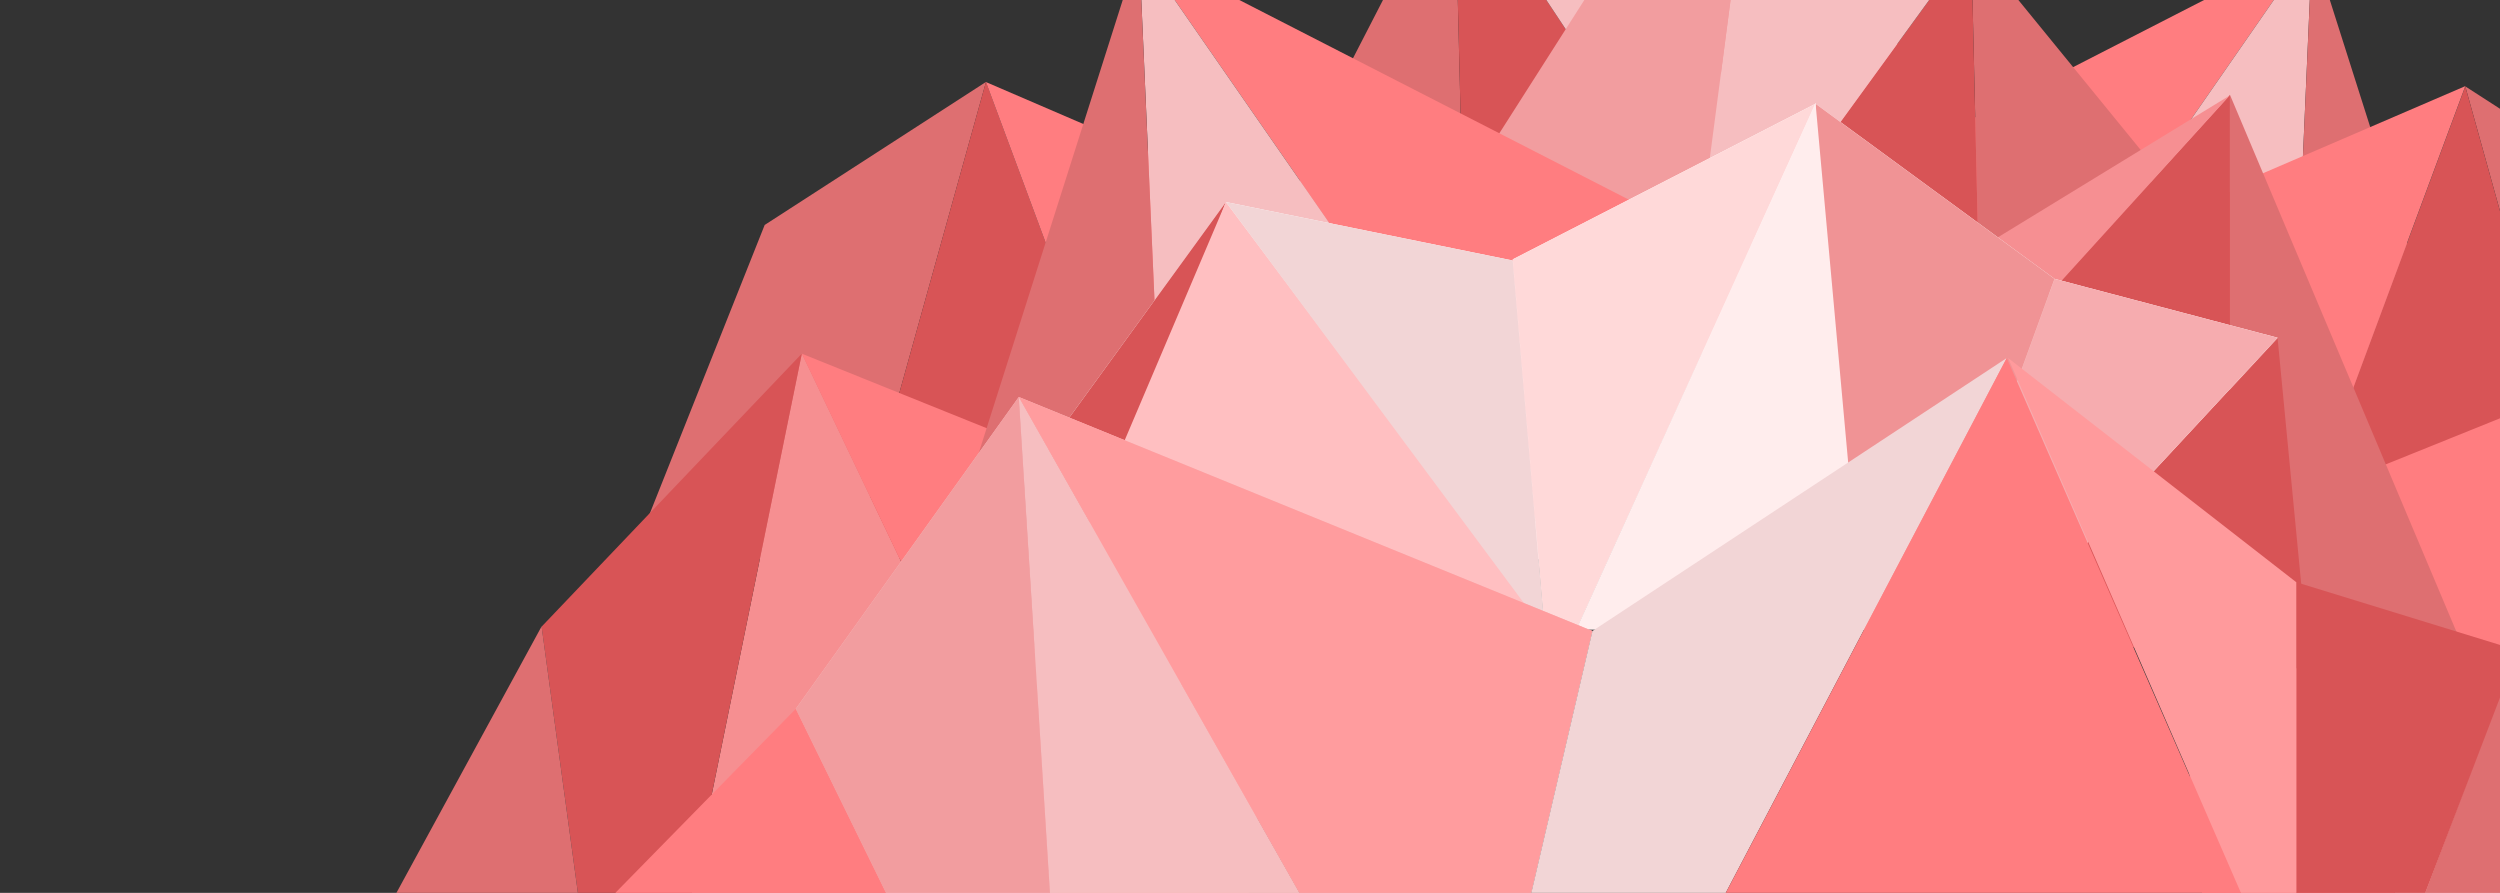 <svg version="1.1" id="Layer_1" xmlns="http://www.w3.org/2000/svg" x="0" y="0" viewBox="0 0 1400 500" xml:space="preserve"><rect x="0" y="0" width="1400" height="500" fill="#333333" stroke="none"/><style>.st0{fill:#de6f71}.st1{fill:#d85456}.st2{fill:#ff7d80}.st3{fill:#f6bec0}.st4{fill:#f29d9f}.st7{fill:#fff}.st9{fill:#f2d5d6}</style><path class="st0" d="M353.86 312.76l74.36-186.78 123.93-80.1-74.36 266.88z"/><path class="st1" d="M552.15 45.86l99.15 266.9H477.79z"/><path class="st2" d="M676.09 99.34L552.15 45.96l99.15 266.91z"/><path class="st2" d="M800.02 312.76H651.3l24.79-213.47 74.36 53.35z"/><path class="st0" d="M703.99 292.13l25.84-205.4 84.64-164.46 7.9 324.97z"/><path class="st1" d="M814.47-77.73L988.11 184.4l-165.74 62.84z"/><path class="st3" d="M948.16-50.08L814.47-77.73 988.11 184.4z"/><path class="st4" d="M1130.17 130.54L988.11 184.4 948.16-50.08l95.92 45.6z"/><g><path fill="#f68f91" d="M386.58 503.65l62.46-305.73 145.75 305.73z"/><path class="st1" d="M324.11 503.65l-20.82-152.72L449.04 198l-62.46 305.65z"/><path class="st0" d="M220.01 503.65l83.28-152.86 20.82 152.86z"/><path class="st2" d="M449.04 198.07l270.67 109.12-20.82 196.46h-104.1z"/></g><path class="st2" d="M971.32 134.8l323.52-165.84-236.28 340.8z"/><path class="st3" d="M1294.84-31.04l-15.8 360.35-220.48-19.55z"/><path class="st0" d="M1409.88 330.88L1294.84-31.04l-15.8 360.35z"/><g><path class="st0" d="M1578.86 315.32l-74.36-186.93-123.94-80.02 74.36 266.95z"/><path class="st1" d="M1380.56 48.42l-99.15 266.9h173.51z"/><path class="st2" d="M1256.63 101.61l123.93-53.38-99.15 266.9zM1132.69 315.32h148.72l-24.78-213.62-74.36 53.43z"/><path class="st0" d="M1228.73 294.39L1202.89 89l-99.01-121.37 6.47 281.88z"/><path class="st1" d="M1103.88-32.37L944.61 186.67l165.74 62.84z"/><path class="st3" d="M972.58-26.27l131.3-6.1-159.27 219.04z"/><path class="st4" d="M802.55 132.8l142.06 53.87 27.97-212.94-83.94 24.06z"/><path class="st3" d="M1546.14 506.21l-62.46-305.72-145.75 305.72z"/><path class="st1" d="M1608.6 506.21l20.83-152.86-145.75-152.86 62.46 305.72z"/><path class="st0" d="M1712.71 506.21l-83.28-152.86-20.83 152.86z"/><path class="st2" d="M1483.68 200.49L1213 309.67l20.82 196.54h104.11z"/><path class="st0" d="M1391.54 391.56L1248.77 53.08v305.73z"/><path class="st1" d="M1248.77 53.08L1070.3 249.62l178.47 109.19z"/><path fill="#f68f92" d="M927.45 249.98L1248.7 53.44l-178.47 196.54z"/><path class="st2" d="M961.4 137.06L637.88-28.78l236.28 340.81z"/><path class="st3" d="M637.88-28.78l15.8 360.36 220.48-19.55z"/><path class="st0" d="M522.83 333.15L637.88-28.78l15.8 360.36z"/><path class="st7" d="M686.52 113.14l-214.16 294.8 124.93-54.59z"/><path class="st7" d="M686.52 113.14l-116 272.97 312.32-10.92z"/><path class="st7" d="M847.14 145.89l-160.62-32.75 178.47 240.21zM1275.47 189.13l-124.93-32.98-71.39 196.32h44.62z"/><path class="st7" d="M1016.69 58.1l133.85 98.05-71.39 196.32h-53.54zM1016.69 58.1l-169.55 87.14 17.85 207.23h17.85z"/><path class="st7" d="M1043.46 352.47H882.84l133.85-294.8z"/><path class="st1" d="M686.52 113.14l-214.16 294.8 124.93-54.59z"/><path fill="#ffbfc1" d="M686.52 113.14l-116 272.97 312.32-10.92z"/><path class="st9" d="M847.14 145.89l-160.62-32.75 178.47 240.21z"/><path class="st1" d="M1293.31 375.19l-17.84-185.62-151.7 163.78z"/><path fill="#f6acaf" d="M1275.47 189.13l-124.93-32.98-71.39 196.32h44.62z"/><path fill="#f09395" d="M1016.69 58.1l133.85 98.05-71.39 196.32h-53.54z"/><path fill="#ffd9d9" d="M1016.69 58.1l-169.55 87.14 17.85 207.23h17.85z"/><path fill="#ffeded" d="M1043.46 352.47H882.84l133.85-294.8z"/><path class="st0" d="M1462.86 506.21l-53.54-141.94-53.54 141.94z"/><path class="st1" d="M1285.92 326.05l124.16 38.22-54.3 141.94h-69.86z"/><path class="st3" d="M570.52 222.32l160.62 283.89H588.37z"/><path class="st3" d="M445.59 397.02l124.93-174.7 17.85 283.89h-89.24zM891.76 353.35L570.52 222.32l160.62 283.89h124.93z"/><path class="st3" d="M570.52 222.32l160.62 283.89H588.37z"/><path class="st4" d="M445.59 397.02l124.93-174.7 17.85 283.89h-89.24z"/><path class="st2" d="M338.51 506.21h160.62l-53.54-109.19z"/><path fill="#ff9c9e" d="M891.76 353.35L570.52 222.32l160.62 283.89h124.93z"/><path class="st9" d="M1123.77 200.49L891.76 353.35l-35.69 152.86h107.08z"/><path class="st2" d="M1257.62 506.21l-133.85-305.72-160.62 305.72z"/><path fill="#ff9a9c" d="M1285.92 326.05l-161.39-125.56 133.09 305.72h28.3z"/></g></svg>